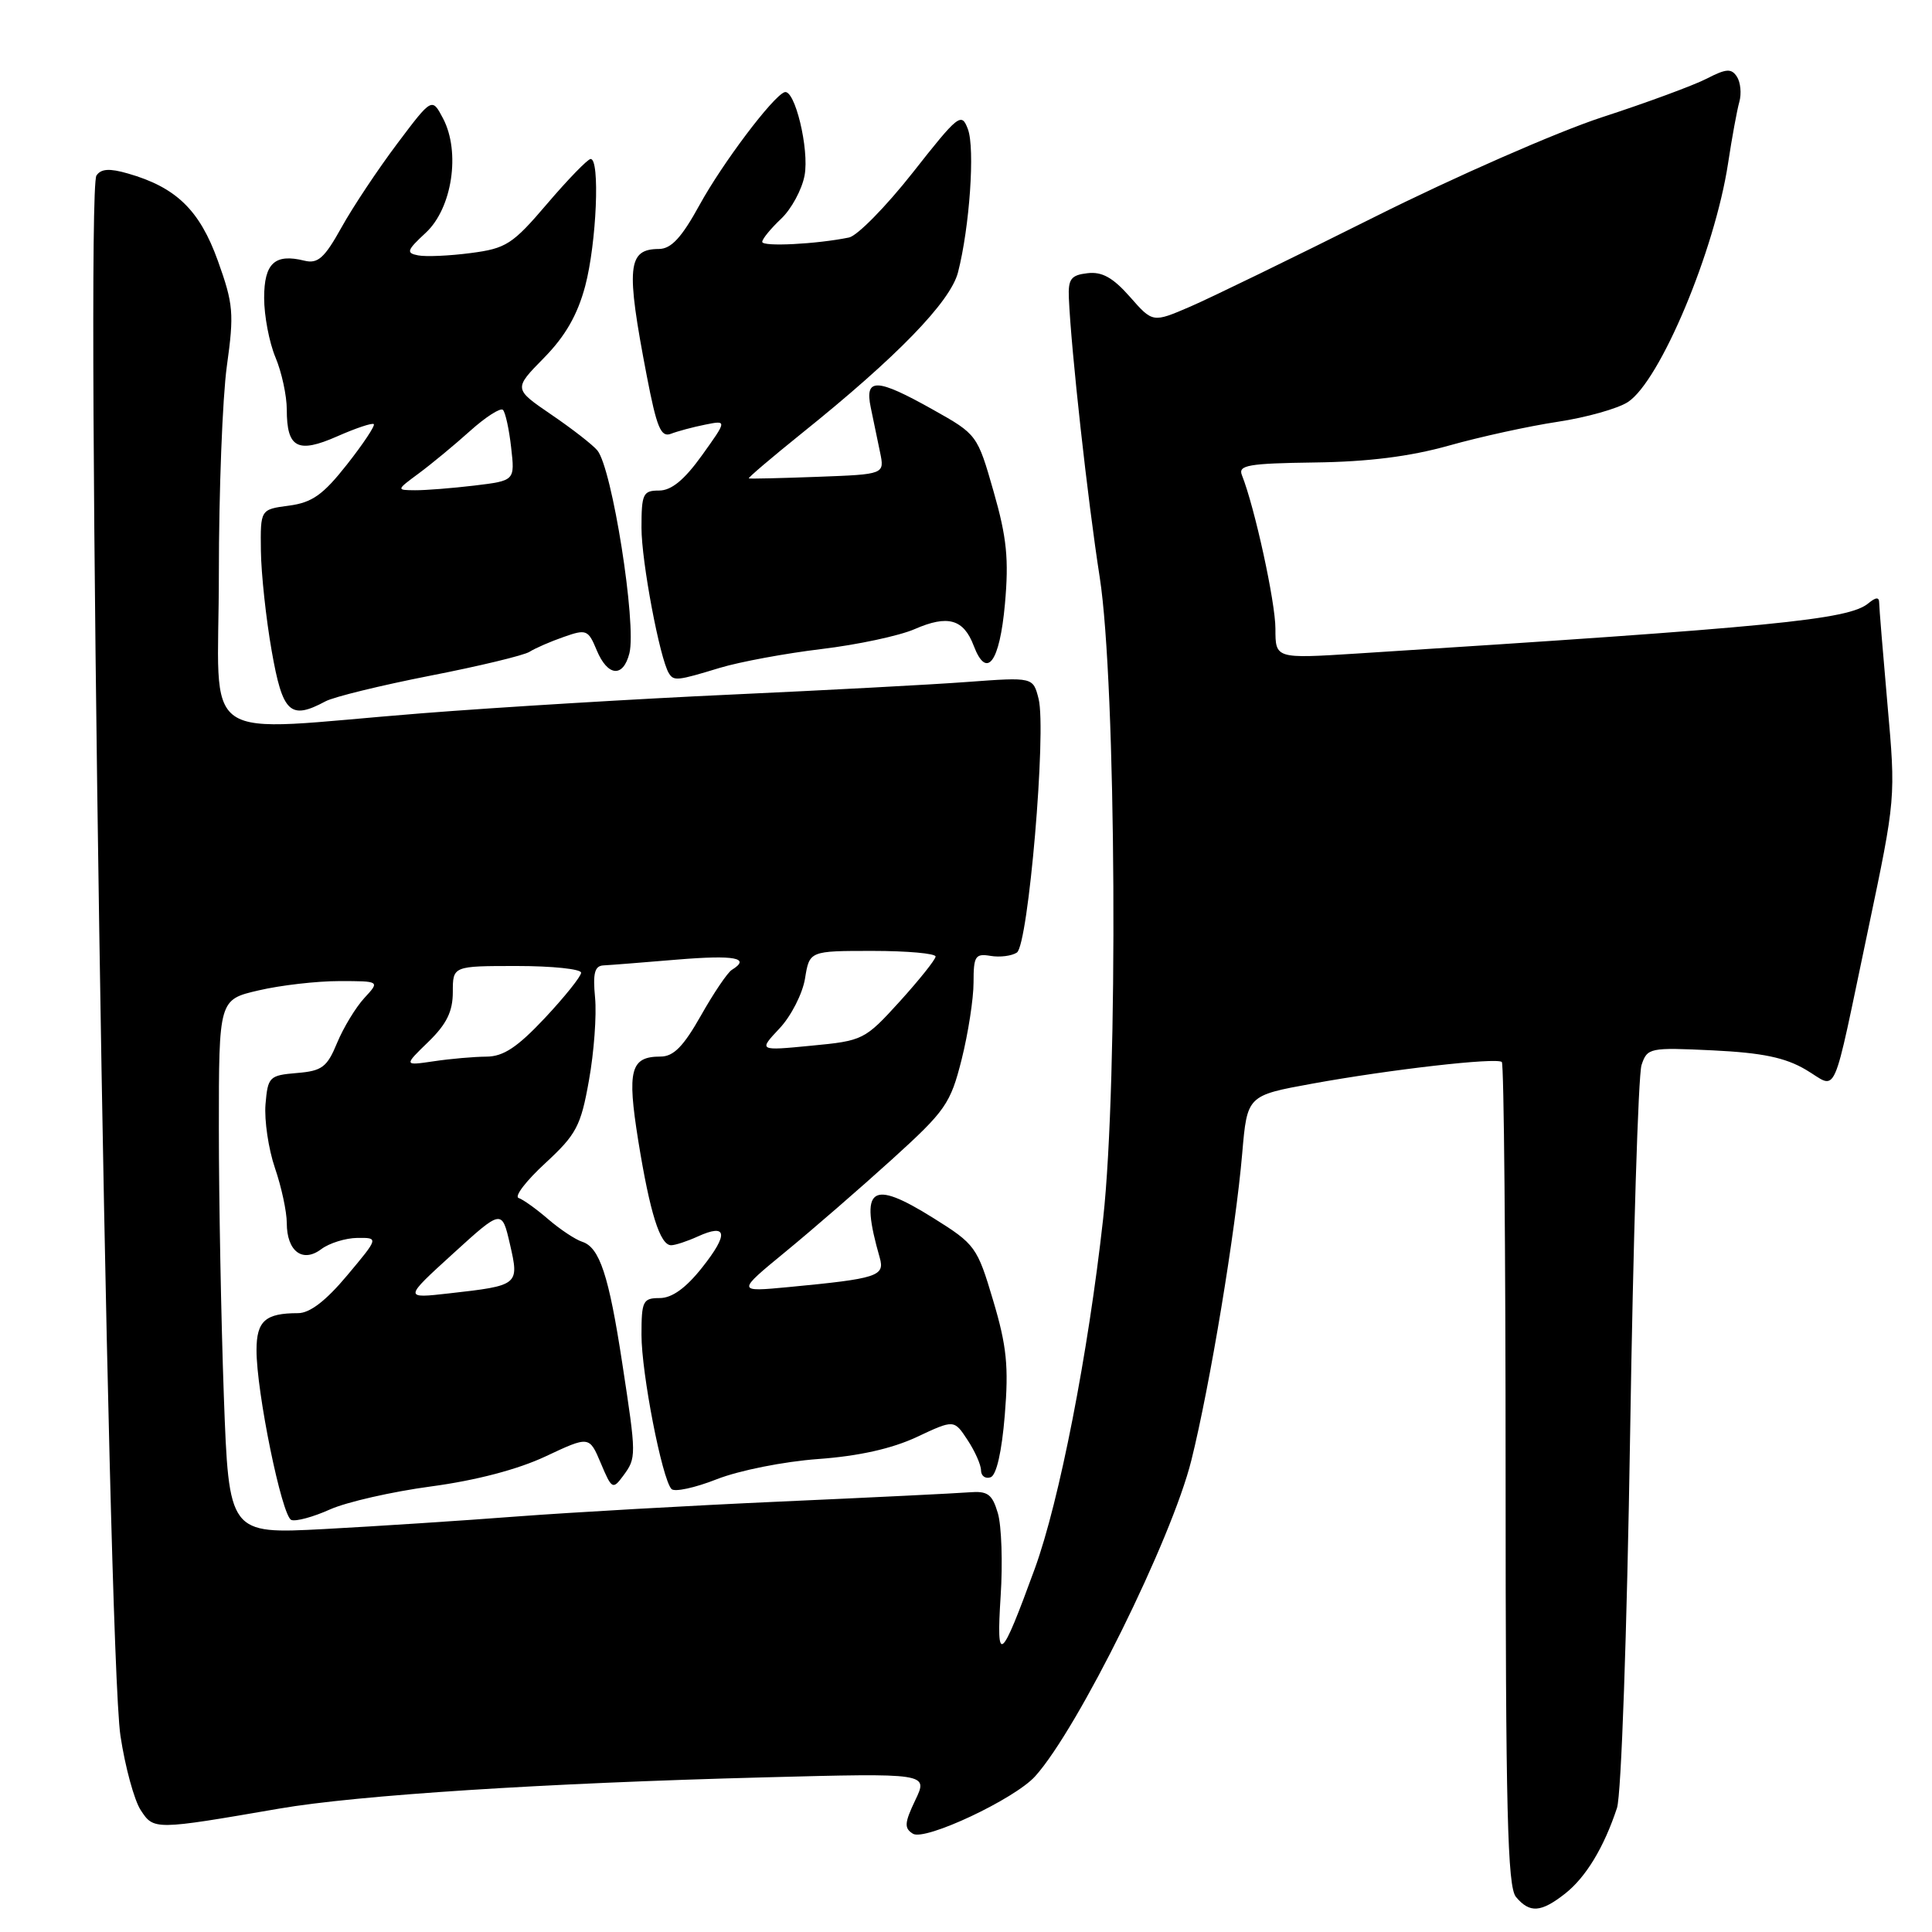 <?xml version="1.0" encoding="UTF-8" standalone="no"?>
<!DOCTYPE svg PUBLIC "-//W3C//DTD SVG 1.1//EN" "http://www.w3.org/Graphics/SVG/1.1/DTD/svg11.dtd" >
<svg xmlns="http://www.w3.org/2000/svg" xmlns:xlink="http://www.w3.org/1999/xlink" version="1.1" viewBox="0 0 256 256">
 <g >
 <path fill="currentColor"
d=" M 207.39 250.91 C 210.14 248.74 212.53 244.80 214.26 239.56 C 214.83 237.82 215.58 216.41 216.00 190.00 C 216.40 164.43 217.08 142.44 217.51 141.13 C 218.27 138.84 218.57 138.78 226.97 139.18 C 233.51 139.50 236.55 140.13 239.28 141.74 C 243.60 144.28 242.63 146.45 247.55 123.11 C 251.20 105.74 251.20 105.72 250.10 93.34 C 249.50 86.53 249.00 80.47 249.00 79.86 C 249.00 79.09 248.56 79.12 247.57 79.94 C 244.95 82.12 235.12 83.08 179.75 86.60 C 169.00 87.28 169.00 87.28 169.00 83.30 C 169.00 79.80 166.26 67.23 164.56 62.96 C 164.03 61.64 165.40 61.40 174.22 61.28 C 181.29 61.19 186.84 60.49 192.00 59.04 C 196.12 57.88 202.60 56.46 206.40 55.89 C 210.19 55.32 214.38 54.14 215.71 53.27 C 219.97 50.48 227.21 33.24 228.98 21.63 C 229.49 18.26 230.16 14.60 230.47 13.50 C 230.78 12.40 230.63 10.90 230.15 10.16 C 229.42 9.04 228.73 9.09 226.17 10.41 C 224.47 11.29 218.22 13.60 212.29 15.53 C 206.35 17.47 192.76 23.43 182.07 28.78 C 171.39 34.12 160.42 39.46 157.69 40.64 C 152.74 42.77 152.74 42.77 149.72 39.33 C 147.48 36.79 146.03 35.97 144.10 36.20 C 141.91 36.45 141.52 36.97 141.63 39.50 C 141.93 46.43 144.12 66.27 145.72 76.50 C 147.91 90.58 148.19 143.24 146.17 161.50 C 144.19 179.36 140.37 198.93 137.11 207.87 C 132.59 220.24 132.00 220.72 132.59 211.50 C 132.88 207.10 132.71 202.15 132.22 200.50 C 131.47 197.97 130.88 197.54 128.41 197.74 C 126.81 197.87 115.60 198.42 103.50 198.96 C 91.40 199.50 75.65 200.40 68.50 200.94 C 61.35 201.49 49.84 202.24 42.91 202.61 C 30.33 203.27 30.33 203.27 29.66 184.98 C 29.30 174.91 29.00 158.98 29.00 149.57 C 29.00 132.45 29.00 132.45 34.28 131.23 C 37.18 130.55 41.99 130.00 44.95 130.00 C 50.35 130.00 50.35 130.00 48.27 132.25 C 47.13 133.49 45.51 136.16 44.67 138.18 C 43.34 141.41 42.68 141.91 39.33 142.18 C 35.68 142.49 35.49 142.68 35.18 146.33 C 35.01 148.44 35.57 152.24 36.43 154.76 C 37.30 157.29 38.00 160.57 38.00 162.06 C 38.00 165.80 40.10 167.39 42.58 165.51 C 43.64 164.72 45.78 164.05 47.34 164.03 C 50.19 164.00 50.19 164.00 46.00 169.00 C 43.18 172.37 41.05 174.00 39.49 174.00 C 35.17 174.00 34.00 175.03 33.99 178.86 C 33.96 184.36 37.35 200.92 38.60 201.40 C 39.20 201.63 41.50 201.01 43.72 200.01 C 45.94 199.02 51.97 197.65 57.12 196.96 C 63.08 196.16 68.61 194.71 72.29 192.98 C 78.08 190.26 78.08 190.26 79.61 193.88 C 81.06 197.33 81.20 197.41 82.57 195.56 C 84.34 193.15 84.34 192.98 82.45 180.62 C 80.67 168.97 79.45 165.28 77.14 164.54 C 76.24 164.25 74.22 162.91 72.65 161.56 C 71.09 160.21 69.32 158.94 68.72 158.74 C 68.12 158.54 69.71 156.47 72.24 154.14 C 76.38 150.31 76.96 149.23 78.04 143.15 C 78.71 139.44 79.07 134.51 78.85 132.20 C 78.54 128.95 78.79 127.98 79.97 127.92 C 80.81 127.88 85.21 127.53 89.75 127.15 C 97.39 126.52 99.54 126.93 96.96 128.52 C 96.39 128.88 94.55 131.60 92.87 134.58 C 90.56 138.66 89.25 140.00 87.53 140.00 C 83.54 140.00 83.07 141.77 84.57 151.14 C 86.12 160.73 87.46 165.00 88.93 165.00 C 89.47 165.00 91.05 164.48 92.46 163.84 C 96.37 162.06 96.57 163.50 93.04 167.95 C 90.88 170.68 89.04 172.00 87.42 172.00 C 85.19 172.00 85.00 172.39 85.00 176.88 C 85.00 181.95 87.71 195.91 88.97 197.30 C 89.37 197.73 92.08 197.15 94.99 196.00 C 97.95 194.84 103.87 193.66 108.39 193.33 C 113.79 192.94 118.16 191.96 121.46 190.42 C 126.42 188.09 126.42 188.09 128.20 190.80 C 129.18 192.28 129.99 194.10 129.99 194.83 C 130.00 195.57 130.56 195.98 131.25 195.75 C 132.03 195.50 132.74 192.39 133.14 187.50 C 133.67 181.06 133.40 178.36 131.60 172.33 C 129.49 165.23 129.23 164.87 123.68 161.40 C 115.35 156.19 113.88 157.27 116.57 166.65 C 117.27 169.10 116.28 169.42 104.54 170.54 C 97.59 171.20 97.59 171.20 104.10 165.85 C 107.68 162.91 114.04 157.39 118.22 153.60 C 125.30 147.18 125.94 146.25 127.42 140.39 C 128.29 136.92 129.00 132.33 129.00 130.18 C 129.00 126.69 129.23 126.32 131.25 126.66 C 132.49 126.87 134.06 126.67 134.74 126.22 C 136.26 125.21 138.68 96.86 137.62 92.60 C 136.89 89.72 136.89 89.72 128.20 90.36 C 123.41 90.72 109.38 91.46 97.00 92.03 C 84.62 92.59 66.09 93.71 55.82 94.52 C 25.61 96.91 29.00 99.25 29.00 76.07 C 29.00 65.11 29.48 52.70 30.06 48.50 C 31.03 41.53 30.93 40.30 28.87 34.56 C 26.46 27.85 23.35 24.82 16.95 22.99 C 14.50 22.28 13.38 22.36 12.78 23.26 C 11.26 25.55 14.23 218.51 15.96 230.00 C 16.58 234.12 17.79 238.56 18.65 239.86 C 20.37 242.50 20.48 242.50 37.00 239.65 C 47.36 237.86 72.14 236.27 101.25 235.51 C 123.00 234.94 123.00 234.94 121.28 238.53 C 119.84 241.55 119.79 242.25 120.97 242.98 C 122.57 243.97 134.46 238.38 137.17 235.36 C 142.85 229.05 155.26 203.94 157.86 193.50 C 160.32 183.64 163.72 163.11 164.60 152.83 C 165.26 145.16 165.26 145.16 173.88 143.59 C 184.20 141.71 198.30 140.10 199.00 140.72 C 199.28 140.97 199.50 165.59 199.50 195.43 C 199.50 239.95 199.75 249.99 200.87 251.35 C 202.69 253.53 204.18 253.43 207.39 250.91 Z  M 43.13 92.93 C 44.23 92.34 50.46 90.82 56.97 89.54 C 63.49 88.27 69.42 86.84 70.16 86.37 C 70.90 85.90 72.93 85.01 74.69 84.40 C 77.69 83.34 77.94 83.44 79.06 86.14 C 80.51 89.64 82.57 89.84 83.40 86.56 C 84.37 82.68 81.11 62.04 79.15 59.68 C 78.54 58.94 75.79 56.80 73.04 54.93 C 68.05 51.52 68.05 51.52 72.07 47.43 C 74.91 44.54 76.52 41.73 77.54 37.91 C 79.05 32.22 79.53 20.95 78.25 21.07 C 77.84 21.11 75.25 23.78 72.50 27.00 C 67.91 32.38 67.08 32.92 62.38 33.53 C 59.57 33.90 56.43 34.04 55.41 33.84 C 53.78 33.53 53.90 33.17 56.42 30.84 C 59.92 27.59 61.04 20.15 58.71 15.70 C 57.24 12.91 57.24 12.91 52.63 19.04 C 50.09 22.42 46.77 27.40 45.26 30.12 C 42.99 34.20 42.12 34.98 40.33 34.54 C 36.41 33.57 35.00 34.88 35.00 39.48 C 35.00 41.83 35.67 45.37 36.50 47.35 C 37.33 49.32 38.00 52.44 38.00 54.27 C 38.00 59.37 39.44 60.13 44.68 57.82 C 47.15 56.73 49.33 56.00 49.53 56.20 C 49.73 56.40 48.14 58.80 45.99 61.53 C 42.81 65.57 41.37 66.59 38.29 67.00 C 34.50 67.50 34.50 67.50 34.57 73.00 C 34.61 76.03 35.25 81.99 36.00 86.25 C 37.45 94.49 38.45 95.44 43.13 92.93 Z  M 95.36 88.50 C 98.04 87.69 104.11 86.57 108.86 86.00 C 113.61 85.43 119.16 84.25 121.20 83.36 C 125.59 81.44 127.68 82.03 129.02 85.56 C 130.74 90.09 132.46 87.80 133.16 80.02 C 133.69 74.10 133.41 71.25 131.66 65.14 C 129.51 57.62 129.47 57.56 123.64 54.29 C 116.14 50.08 114.55 50.02 115.38 54.00 C 115.72 55.65 116.27 58.32 116.61 59.92 C 117.22 62.85 117.22 62.85 108.36 63.18 C 103.49 63.36 99.37 63.46 99.22 63.39 C 99.07 63.33 102.22 60.65 106.22 57.43 C 118.83 47.31 125.93 40.00 126.94 36.09 C 128.48 30.10 129.21 19.65 128.25 17.11 C 127.40 14.85 127.02 15.15 120.93 22.89 C 117.39 27.38 113.60 31.24 112.50 31.47 C 108.21 32.35 101.00 32.72 101.00 32.05 C 101.00 31.66 102.12 30.30 103.48 29.01 C 104.85 27.73 106.26 25.13 106.61 23.25 C 107.26 19.78 105.30 11.70 103.94 12.22 C 102.36 12.83 95.74 21.62 92.71 27.13 C 90.32 31.49 88.94 32.98 87.31 32.99 C 83.14 33.01 82.92 35.34 85.70 49.80 C 87.02 56.66 87.57 57.99 88.90 57.48 C 89.78 57.14 91.82 56.59 93.43 56.27 C 96.35 55.68 96.35 55.68 93.01 60.34 C 90.67 63.60 88.96 65.00 87.33 65.00 C 85.20 65.00 85.00 65.43 85.00 69.94 C 85.00 74.40 87.42 87.25 88.63 89.21 C 89.28 90.26 89.71 90.22 95.36 88.50 Z  M 60.00 166.14 C 66.50 160.22 66.50 160.22 67.57 164.86 C 68.82 170.29 68.75 170.34 59.50 171.38 C 53.50 172.06 53.50 172.06 60.00 166.14 Z  M 56.75 138.06 C 59.18 135.70 60.00 134.03 60.00 131.45 C 60.00 128.00 60.00 128.00 68.50 128.00 C 73.17 128.00 77.00 128.40 77.00 128.89 C 77.00 129.37 74.84 132.07 72.20 134.89 C 68.54 138.78 66.70 140.00 64.45 140.01 C 62.83 140.02 59.70 140.29 57.50 140.62 C 53.50 141.21 53.50 141.21 56.75 138.06 Z  M 103.29 136.27 C 104.82 134.65 106.34 131.67 106.67 129.66 C 107.26 126.00 107.26 126.00 115.63 126.00 C 120.23 126.00 123.99 126.34 123.97 126.75 C 123.95 127.16 121.81 129.84 119.22 132.70 C 114.59 137.79 114.36 137.91 107.50 138.56 C 100.50 139.24 100.50 139.24 103.29 136.27 Z  M 55.50 62.72 C 57.15 61.50 60.20 58.98 62.28 57.11 C 64.35 55.25 66.32 53.99 66.64 54.31 C 66.97 54.64 67.46 56.88 67.73 59.30 C 68.23 63.69 68.23 63.69 62.86 64.34 C 59.91 64.69 56.38 64.97 55.00 64.96 C 52.50 64.94 52.50 64.94 55.50 62.72 Z "/>
</g>
</svg>